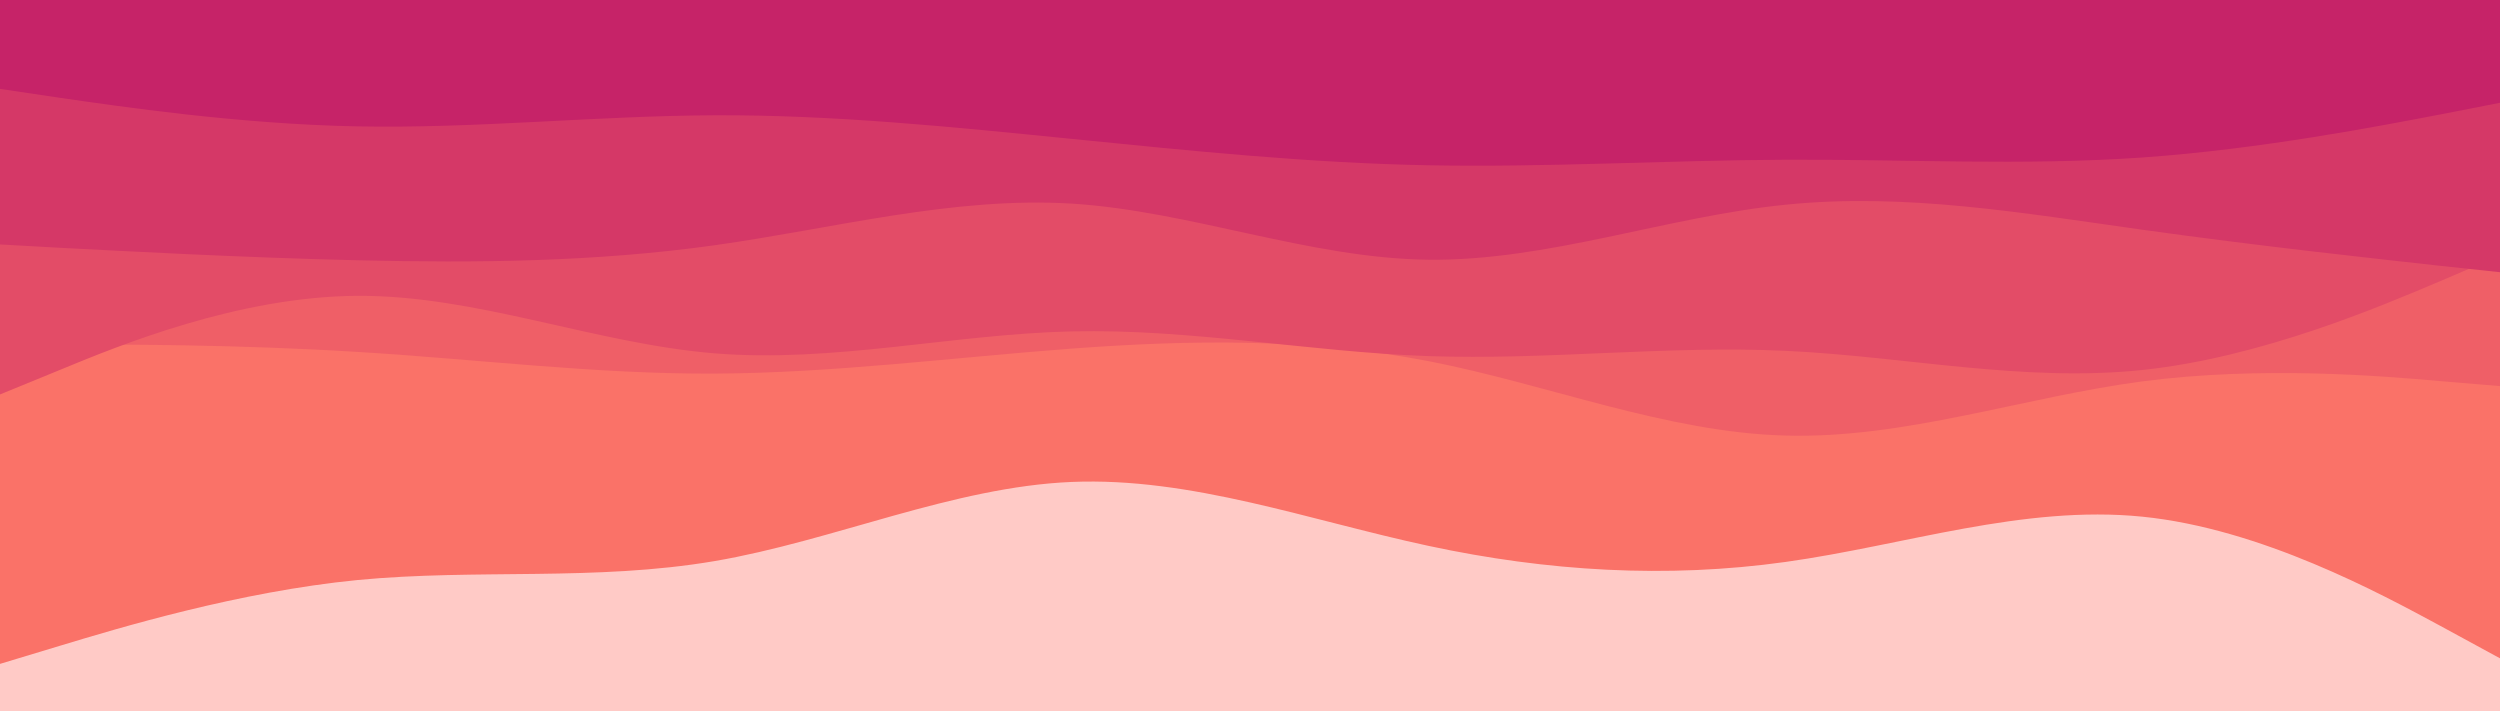 <svg width="900" height="256" xmlns="http://www.w3.org/2000/svg" version="1.1" >
 <g>
  <title>Layer 1</title>
  <g id="svg_8">
   <rect id="svg_1" fill="#ffcac6" height="256" width="900"/>
   <path id="svg_2" fill="#fa7268" d="m0,239l21.5,-6.5c21.5,-6.5 64.5,-19.5 107.3,-23.7c42.9,-4.1 85.5,0.5 128.4,-6.8c42.8,-7.3 85.8,-26.7 128.6,-28.5c42.9,-1.8 85.5,13.8 128.4,23c42.8,9.2 85.8,11.8 128.6,5.8c42.9,-6 85.5,-20.6 128.4,-16.3c42.8,4.3 85.8,27.7 107.3,39.3l21.5,11.7l0,-237l-21.5,0c-21.5,0 -64.5,0 -107.3,0c-42.9,0 -85.5,0 -128.4,0c-42.8,0 -85.8,0 -128.6,0c-42.9,0 -85.5,0 -128.4,0c-42.8,0 -85.8,0 -128.6,0c-42.9,0 -85.5,0 -128.4,0c-42.8,0 -85.8,0 -107.3,0l-21.5,0l0,239z"/>
   <path id="svg_3" fill="#ef5f67" d="m0,124l21.5,0c21.5,0 64.5,0 107.3,2.7c42.9,2.6 85.5,8 128.4,7.8c42.8,-0.2 85.8,-5.8 128.6,-9c42.9,-3.2 85.5,-3.8 128.4,4.5c42.8,8.3 85.8,25.7 128.6,26.8c42.9,1.2 85.5,-13.8 128.4,-19.5c42.8,-5.6 85.8,-2 107.3,-0.1l21.5,1.8l0,-139l-21.5,0c-21.5,0 -64.5,0 -107.3,0c-42.9,0 -85.5,0 -128.4,0c-42.8,0 -85.8,0 -128.6,0c-42.9,0 -85.5,0 -128.4,0c-42.8,0 -85.8,0 -128.6,0c-42.9,0 -85.5,0 -128.4,0c-42.8,0 -85.8,0 -107.3,0l-21.5,0l0,124z"/>
   <path id="svg_4" fill="#e34c67" d="m0,142l21.5,-8.8c21.5,-8.9 64.5,-26.5 107.3,-26.7c42.9,-0.2 85.5,17.2 128.4,20.7c42.8,3.5 85.8,-6.9 128.6,-7.9c42.9,-1 85.5,7.4 128.4,8.9c42.8,1.5 85.8,-3.9 128.6,-1.9c42.9,2 85.5,11.4 128.4,6.9c42.8,-4.5 85.8,-22.9 107.3,-32l21.5,-9.2l0,-92l-21.5,0c-21.5,0 -64.5,0 -107.3,0c-42.9,0 -85.5,0 -128.4,0c-42.8,0 -85.8,0 -128.6,0c-42.9,0 -85.5,0 -128.4,0c-42.8,0 -85.8,0 -128.6,0c-42.9,0 -85.5,0 -128.4,0c-42.8,0 -85.8,0 -107.3,0l-21.5,0l0,142z"/>
   <path id="svg_5" fill="#d53867" d="m0,88l21.5,1.2c21.5,1.1 64.5,3.5 107.3,4.5c42.9,1 85.5,0.6 128.4,-5.4c42.8,-6 85.8,-17.6 128.6,-15c42.9,2.7 85.5,19.7 128.4,20.2c42.8,0.5 85.8,-15.5 128.6,-19.8c42.9,-4.4 85.5,3 128.4,9c42.8,6 85.8,10.6 107.3,13l21.5,2.3l0,-98l-21.5,0c-21.5,0 -64.5,0 -107.3,0c-42.9,0 -85.5,0 -128.4,0c-42.8,0 -85.8,0 -128.6,0c-42.9,0 -85.5,0 -128.4,0c-42.8,0 -85.8,0 -128.6,0c-42.9,0 -85.5,0 -128.4,0c-42.8,0 -85.8,0 -107.3,0l-21.5,0l0,88z"/>
   <path id="svg_6" fill="#c62368" d="m0,32l21.5,3.2c21.5,3.1 64.5,9.5 107.3,10.3c42.9,0.8 85.5,-3.8 128.4,-4c42.8,-0.2 85.8,4.2 128.6,8.5c42.9,4.3 85.5,8.7 128.4,9.5c42.8,0.8 85.8,-1.8 128.6,-2c42.9,-0.2 85.5,2.2 128.4,-0.8c42.8,-3 85.8,-11.4 107.3,-15.5l21.5,-4.2l0,-37l-21.5,0c-21.5,0 -64.5,0 -107.3,0c-42.9,0 -85.5,0 -128.4,0c-42.8,0 -85.8,0 -128.6,0c-42.9,0 -85.5,0 -128.4,0c-42.8,0 -85.8,0 -128.6,0c-42.9,0 -85.5,0 -128.4,0c-42.8,0 -85.8,0 -107.3,0l-21.5,0l0,32z"/>
  </g>
 </g>

</svg>